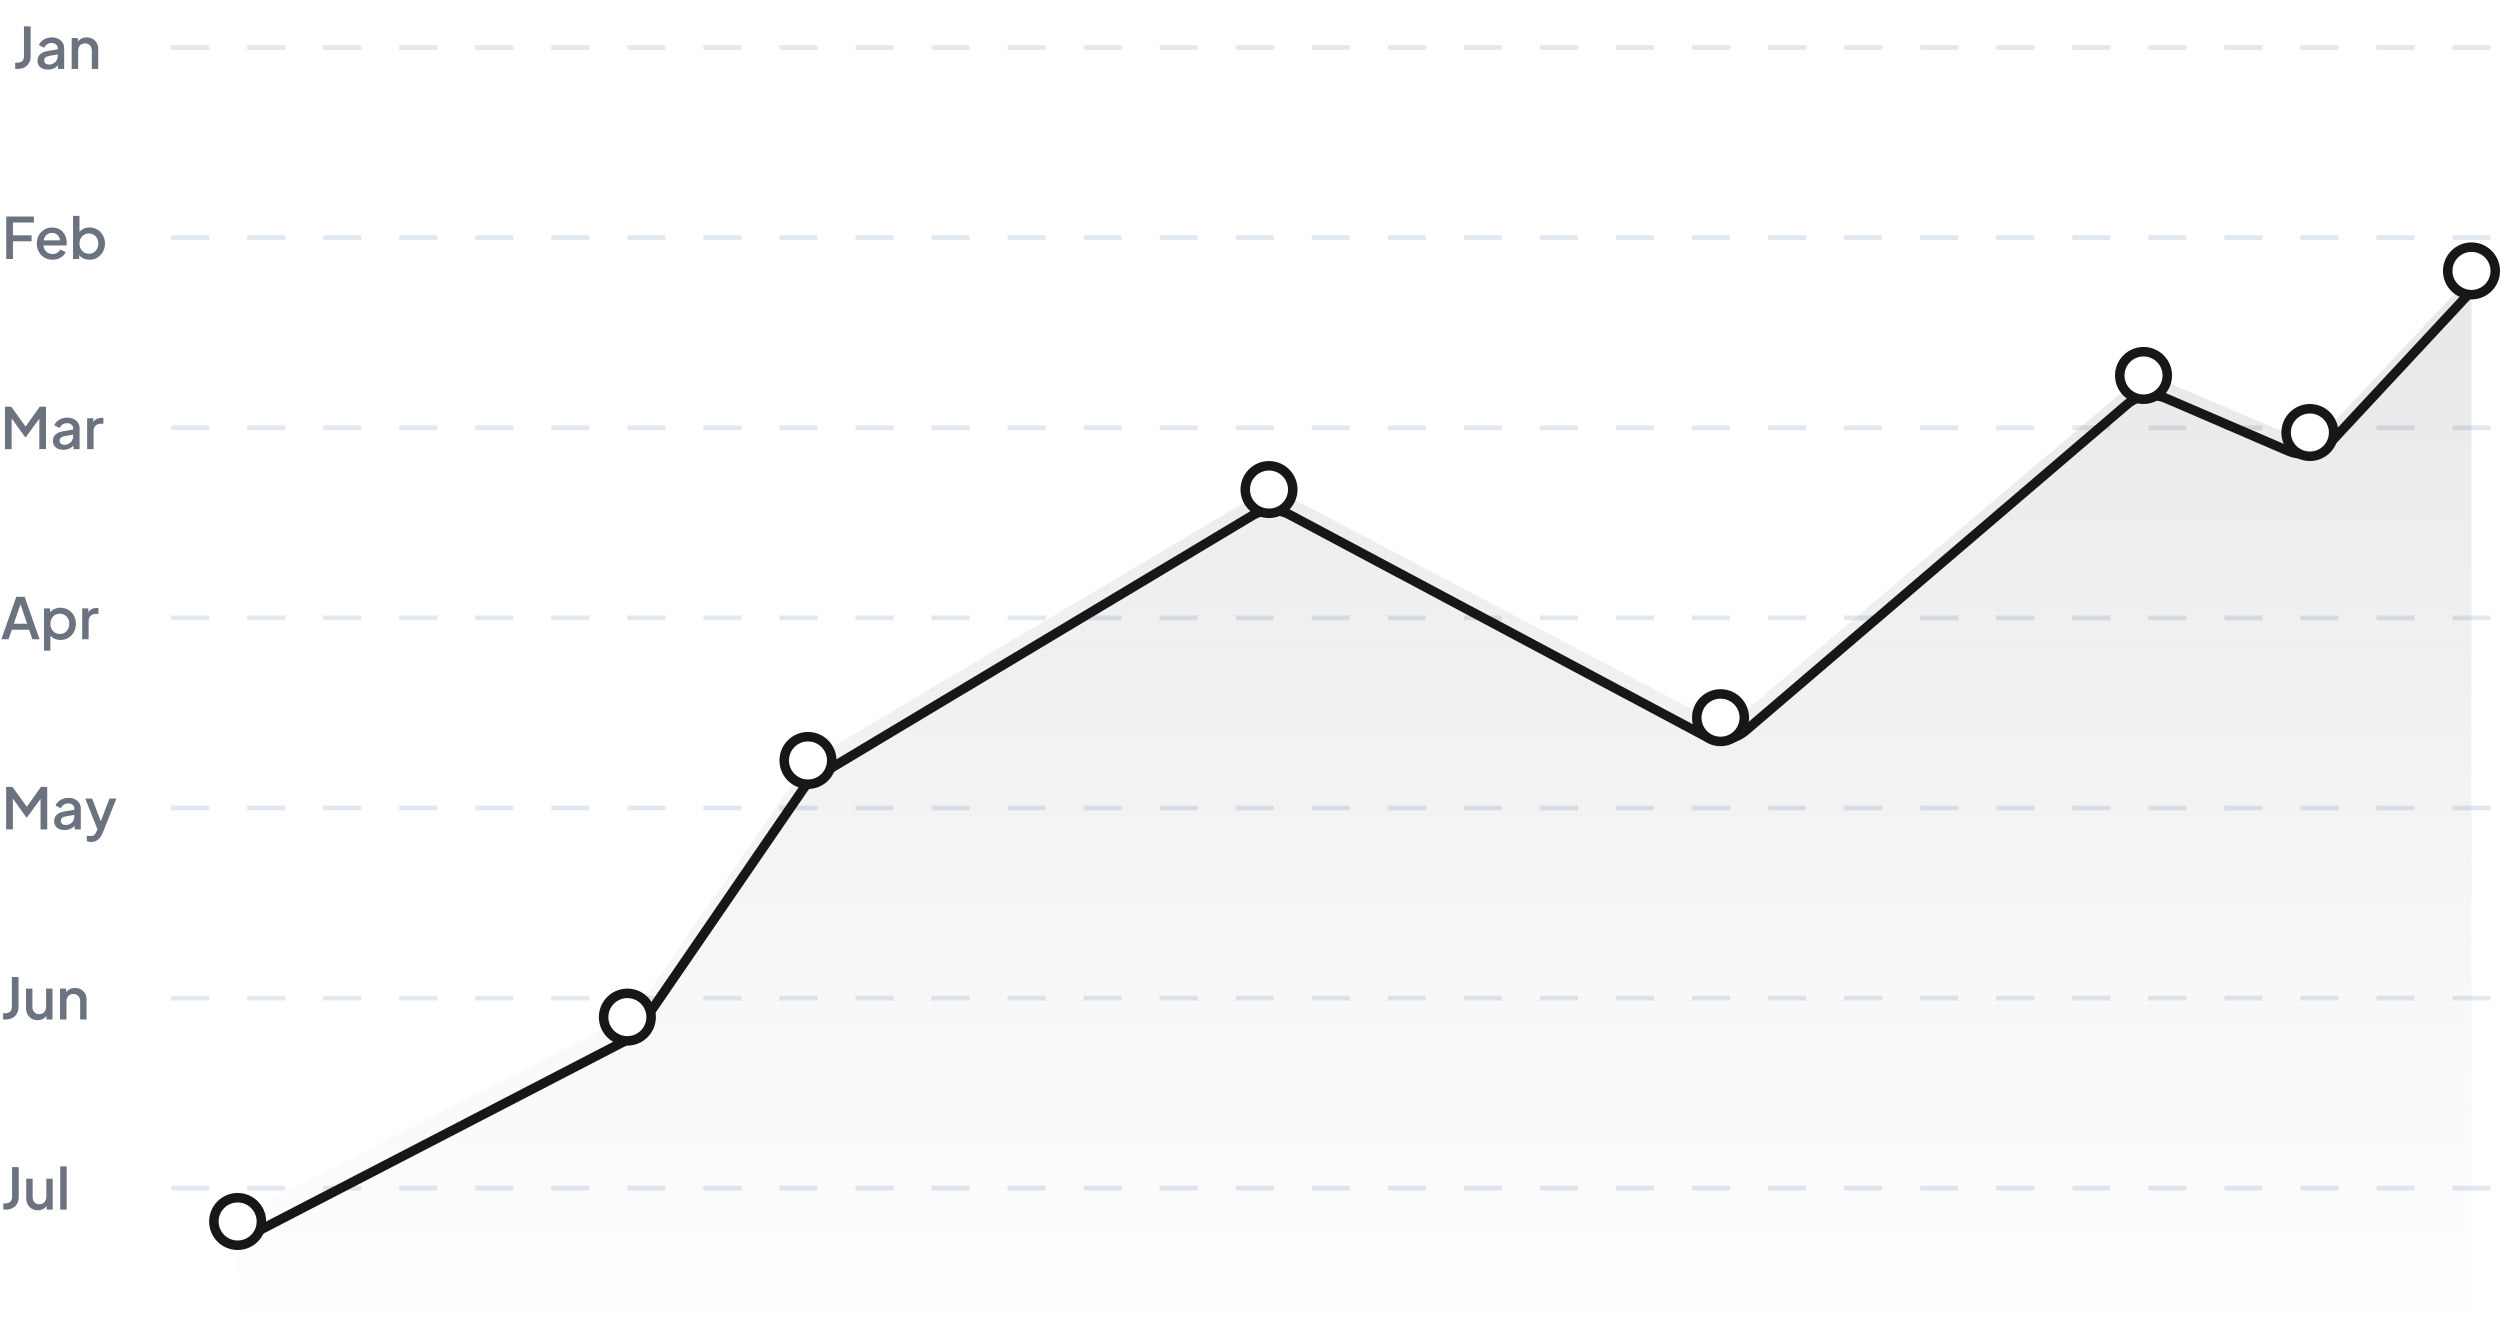 <svg width="526" height="281" viewBox="0 0 526 281" fill="none" xmlns="http://www.w3.org/2000/svg">
<path d="M3.206 14.5V13.18H3.722C4.122 13.18 4.442 13.064 4.682 12.832C4.922 12.592 5.042 12.272 5.042 11.872V5.56H6.446V11.824C6.446 12.368 6.334 12.84 6.11 13.24C5.894 13.64 5.578 13.952 5.162 14.176C4.754 14.392 4.274 14.5 3.722 14.5H3.206ZM10.089 14.644C9.65 14.644 9.262 14.568 8.926 14.416C8.598 14.256 8.342 14.04 8.158 13.768C7.974 13.488 7.882 13.16 7.882 12.784C7.882 12.432 7.958 12.116 8.11 11.836C8.27 11.556 8.514 11.32 8.842 11.128C9.17 10.936 9.582 10.8 10.078 10.72L12.334 10.348V11.416L10.341 11.764C9.982 11.828 9.718 11.944 9.55 12.112C9.382 12.272 9.298 12.48 9.298 12.736C9.298 12.984 9.39 13.188 9.574 13.348C9.766 13.5 10.009 13.576 10.306 13.576C10.674 13.576 10.993 13.496 11.265 13.336C11.546 13.176 11.761 12.964 11.914 12.7C12.066 12.428 12.142 12.128 12.142 11.8V10.132C12.142 9.812 12.021 9.552 11.781 9.352C11.55 9.144 11.238 9.04 10.845 9.04C10.486 9.04 10.169 9.136 9.898 9.328C9.634 9.512 9.438 9.752 9.31 10.048L8.182 9.484C8.302 9.164 8.498 8.884 8.77 8.644C9.042 8.396 9.358 8.204 9.718 8.068C10.085 7.932 10.473 7.864 10.882 7.864C11.393 7.864 11.845 7.96 12.238 8.152C12.637 8.344 12.945 8.612 13.162 8.956C13.386 9.292 13.498 9.684 13.498 10.132V14.5H12.201V13.324L12.477 13.36C12.325 13.624 12.13 13.852 11.889 14.044C11.658 14.236 11.389 14.384 11.085 14.488C10.79 14.592 10.457 14.644 10.089 14.644ZM15.083 14.5V8.008H16.379V9.28L16.223 9.112C16.383 8.704 16.639 8.396 16.991 8.188C17.343 7.972 17.751 7.864 18.215 7.864C18.695 7.864 19.119 7.968 19.487 8.176C19.855 8.384 20.143 8.672 20.351 9.04C20.559 9.408 20.663 9.832 20.663 10.312V14.5H19.319V10.672C19.319 10.344 19.259 10.068 19.139 9.844C19.019 9.612 18.847 9.436 18.623 9.316C18.407 9.188 18.159 9.124 17.879 9.124C17.599 9.124 17.347 9.188 17.123 9.316C16.907 9.436 16.739 9.612 16.619 9.844C16.499 10.076 16.439 10.352 16.439 10.672V14.5H15.083Z" fill="#6B7280"/>
<path d="M36 10L526 10" stroke="#E2E8F0" stroke-dasharray="8 8"/>
<path d="M1.309 54.5V45.56H7.129V46.82H2.725V49.508H6.649V50.768H2.725V54.5H1.309ZM11.057 54.644C10.409 54.644 9.833 54.496 9.329 54.2C8.833 53.896 8.445 53.488 8.165 52.976C7.885 52.456 7.745 51.876 7.745 51.236C7.745 50.58 7.885 50 8.165 49.496C8.453 48.992 8.837 48.596 9.317 48.308C9.797 48.012 10.341 47.864 10.949 47.864C11.437 47.864 11.873 47.948 12.257 48.116C12.641 48.284 12.965 48.516 13.229 48.812C13.493 49.1 13.693 49.432 13.829 49.808C13.973 50.184 14.045 50.584 14.045 51.008C14.045 51.112 14.041 51.22 14.033 51.332C14.025 51.444 14.009 51.548 13.985 51.644H8.813V50.564H13.217L12.569 51.056C12.649 50.664 12.621 50.316 12.485 50.012C12.357 49.7 12.157 49.456 11.885 49.28C11.621 49.096 11.309 49.004 10.949 49.004C10.589 49.004 10.269 49.096 9.989 49.28C9.709 49.456 9.493 49.712 9.341 50.048C9.189 50.376 9.129 50.776 9.161 51.248C9.121 51.688 9.181 52.072 9.341 52.4C9.509 52.728 9.741 52.984 10.037 53.168C10.341 53.352 10.685 53.444 11.069 53.444C11.461 53.444 11.793 53.356 12.065 53.18C12.345 53.004 12.565 52.776 12.725 52.496L13.829 53.036C13.701 53.34 13.501 53.616 13.229 53.864C12.965 54.104 12.645 54.296 12.269 54.44C11.901 54.576 11.497 54.644 11.057 54.644ZM18.836 54.644C18.332 54.644 17.872 54.54 17.456 54.332C17.048 54.124 16.732 53.824 16.508 53.432L16.664 53.18V54.5H15.368V45.416H16.724V49.352L16.508 49.04C16.748 48.672 17.068 48.384 17.468 48.176C17.868 47.968 18.324 47.864 18.836 47.864C19.452 47.864 20.004 48.012 20.492 48.308C20.988 48.604 21.376 49.008 21.656 49.52C21.944 50.032 22.088 50.608 22.088 51.248C22.088 51.888 21.944 52.464 21.656 52.976C21.376 53.488 20.992 53.896 20.504 54.2C20.016 54.496 19.46 54.644 18.836 54.644ZM18.704 53.384C19.088 53.384 19.428 53.292 19.724 53.108C20.02 52.924 20.252 52.672 20.42 52.352C20.596 52.024 20.684 51.656 20.684 51.248C20.684 50.84 20.596 50.476 20.42 50.156C20.252 49.836 20.02 49.584 19.724 49.4C19.428 49.216 19.088 49.124 18.704 49.124C18.328 49.124 17.988 49.216 17.684 49.4C17.388 49.584 17.152 49.836 16.976 50.156C16.808 50.476 16.724 50.84 16.724 51.248C16.724 51.656 16.808 52.024 16.976 52.352C17.152 52.672 17.388 52.924 17.684 53.108C17.988 53.292 18.328 53.384 18.704 53.384Z" fill="#6B7280"/>
<path d="M36 50L526 50" stroke="#E2E8F0" stroke-dasharray="8 8"/>
<path d="M1.037 94.5V85.56H2.357L5.717 90.216H5.057L8.357 85.56H9.677V94.5H8.273V87.228L8.801 87.372L5.429 91.98H5.285L1.985 87.372L2.453 87.228V94.5H1.037ZM13.338 94.644C12.898 94.644 12.51 94.568 12.174 94.416C11.846 94.256 11.59 94.04 11.406 93.768C11.222 93.488 11.13 93.16 11.13 92.784C11.13 92.432 11.206 92.116 11.358 91.836C11.518 91.556 11.762 91.32 12.09 91.128C12.418 90.936 12.83 90.8 13.326 90.72L15.582 90.348V91.416L13.59 91.764C13.23 91.828 12.966 91.944 12.798 92.112C12.63 92.272 12.546 92.48 12.546 92.736C12.546 92.984 12.638 93.188 12.822 93.348C13.014 93.5 13.258 93.576 13.554 93.576C13.922 93.576 14.242 93.496 14.514 93.336C14.794 93.176 15.01 92.964 15.162 92.7C15.314 92.428 15.39 92.128 15.39 91.8V90.132C15.39 89.812 15.27 89.552 15.03 89.352C14.798 89.144 14.486 89.04 14.094 89.04C13.734 89.04 13.418 89.136 13.146 89.328C12.882 89.512 12.686 89.752 12.558 90.048L11.43 89.484C11.55 89.164 11.746 88.884 12.018 88.644C12.29 88.396 12.606 88.204 12.966 88.068C13.334 87.932 13.722 87.864 14.13 87.864C14.642 87.864 15.094 87.96 15.486 88.152C15.886 88.344 16.194 88.612 16.41 88.956C16.634 89.292 16.746 89.684 16.746 90.132V94.5H15.45V93.324L15.726 93.36C15.574 93.624 15.378 93.852 15.138 94.044C14.906 94.236 14.638 94.384 14.334 94.488C14.038 94.592 13.706 94.644 13.338 94.644ZM18.331 94.5V88.008H19.627V89.316L19.507 89.124C19.651 88.7 19.883 88.396 20.203 88.212C20.523 88.02 20.907 87.924 21.355 87.924H21.751V89.16H21.187C20.739 89.16 20.375 89.3 20.095 89.58C19.823 89.852 19.687 90.244 19.687 90.756V94.5H18.331Z" fill="#6B7280"/>
<path d="M36 90L526 90" stroke="#E2E8F0" stroke-dasharray="8 8"/>
<path d="M0.284 134.5L3.428 125.56H5.18L8.324 134.5H6.812L6.128 132.496H2.492L1.796 134.5H0.284ZM2.9 131.236H5.696L4.112 126.556H4.508L2.9 131.236ZM9.253 136.9V128.008H10.549V129.352L10.393 129.04C10.633 128.672 10.953 128.384 11.353 128.176C11.753 127.968 12.209 127.864 12.721 127.864C13.337 127.864 13.889 128.012 14.377 128.308C14.873 128.604 15.261 129.008 15.541 129.52C15.829 130.032 15.973 130.608 15.973 131.248C15.973 131.888 15.829 132.464 15.541 132.976C15.261 133.488 14.877 133.896 14.389 134.2C13.901 134.496 13.345 134.644 12.721 134.644C12.217 134.644 11.757 134.54 11.341 134.332C10.933 134.124 10.617 133.824 10.393 133.432L10.609 133.18V136.9H9.253ZM12.589 133.384C12.973 133.384 13.313 133.292 13.609 133.108C13.905 132.924 14.137 132.672 14.305 132.352C14.481 132.024 14.569 131.656 14.569 131.248C14.569 130.84 14.481 130.476 14.305 130.156C14.137 129.836 13.905 129.584 13.609 129.4C13.313 129.216 12.973 129.124 12.589 129.124C12.213 129.124 11.873 129.216 11.569 129.4C11.273 129.584 11.037 129.836 10.861 130.156C10.693 130.476 10.609 130.84 10.609 131.248C10.609 131.656 10.693 132.024 10.861 132.352C11.037 132.672 11.273 132.924 11.569 133.108C11.873 133.292 12.213 133.384 12.589 133.384ZM17.292 134.5V128.008H18.588V129.316L18.468 129.124C18.612 128.7 18.844 128.396 19.164 128.212C19.484 128.02 19.868 127.924 20.316 127.924H20.712V129.16H20.148C19.7 129.16 19.336 129.3 19.056 129.58C18.784 129.852 18.648 130.244 18.648 130.756V134.5H17.292Z" fill="#6B7280"/>
<path d="M36 130L526 130" stroke="#E2E8F0" stroke-dasharray="8 8"/>
<path d="M1.295 174.5V165.56H2.615L5.975 170.216H5.315L8.615 165.56H9.935V174.5H8.531V167.228L9.059 167.372L5.687 171.98H5.543L2.243 167.372L2.711 167.228V174.5H1.295ZM13.595 174.644C13.155 174.644 12.767 174.568 12.431 174.416C12.103 174.256 11.847 174.04 11.663 173.768C11.479 173.488 11.387 173.16 11.387 172.784C11.387 172.432 11.463 172.116 11.615 171.836C11.775 171.556 12.019 171.32 12.347 171.128C12.675 170.936 13.087 170.8 13.583 170.72L15.839 170.348V171.416L13.847 171.764C13.487 171.828 13.223 171.944 13.055 172.112C12.887 172.272 12.803 172.48 12.803 172.736C12.803 172.984 12.895 173.188 13.079 173.348C13.271 173.5 13.515 173.576 13.811 173.576C14.179 173.576 14.499 173.496 14.771 173.336C15.051 173.176 15.267 172.964 15.419 172.7C15.571 172.428 15.647 172.128 15.647 171.8V170.132C15.647 169.812 15.527 169.552 15.287 169.352C15.055 169.144 14.743 169.04 14.351 169.04C13.991 169.04 13.675 169.136 13.403 169.328C13.139 169.512 12.943 169.752 12.815 170.048L11.687 169.484C11.807 169.164 12.003 168.884 12.275 168.644C12.547 168.396 12.863 168.204 13.223 168.068C13.591 167.932 13.979 167.864 14.387 167.864C14.899 167.864 15.351 167.96 15.743 168.152C16.143 168.344 16.451 168.612 16.667 168.956C16.891 169.292 17.003 169.684 17.003 170.132V174.5H15.707V173.324L15.983 173.36C15.831 173.624 15.635 173.852 15.395 174.044C15.163 174.236 14.895 174.384 14.591 174.488C14.295 174.592 13.963 174.644 13.595 174.644ZM19.165 177.152C19.005 177.152 18.845 177.136 18.685 177.104C18.533 177.08 18.393 177.04 18.265 176.984V175.82C18.361 175.844 18.477 175.864 18.613 175.88C18.749 175.904 18.881 175.916 19.009 175.916C19.385 175.916 19.661 175.832 19.837 175.664C20.021 175.504 20.185 175.252 20.329 174.908L20.761 173.924L20.737 175.064L17.929 168.008H19.381L21.457 173.42H20.965L23.029 168.008H24.493L21.625 175.208C21.473 175.592 21.281 175.928 21.049 176.216C20.825 176.512 20.557 176.74 20.245 176.9C19.941 177.068 19.581 177.152 19.165 177.152Z" fill="#6B7280"/>
<path d="M36 170L526 170" stroke="#E2E8F0" stroke-dasharray="8 8"/>
<path d="M0.659 214.5V213.18H1.175C1.575 213.18 1.895 213.064 2.135 212.832C2.375 212.592 2.495 212.272 2.495 211.872V205.56H3.899V211.824C3.899 212.368 3.787 212.84 3.563 213.24C3.347 213.64 3.031 213.952 2.615 214.176C2.207 214.392 1.727 214.5 1.175 214.5H0.659ZM7.915 214.644C7.427 214.644 6.999 214.536 6.631 214.32C6.263 214.096 5.975 213.788 5.767 213.396C5.567 212.996 5.467 212.536 5.467 212.016V208.008H6.823V211.896C6.823 212.192 6.883 212.452 7.003 212.676C7.123 212.9 7.291 213.076 7.507 213.204C7.723 213.324 7.971 213.384 8.251 213.384C8.539 213.384 8.791 213.32 9.007 213.192C9.223 213.064 9.391 212.884 9.511 212.652C9.639 212.42 9.703 212.148 9.703 211.836V208.008H11.047V214.5H9.763V213.228L9.907 213.396C9.755 213.796 9.503 214.104 9.151 214.32C8.799 214.536 8.387 214.644 7.915 214.644ZM12.63 214.5V208.008H13.926V209.28L13.77 209.112C13.93 208.704 14.186 208.396 14.538 208.188C14.89 207.972 15.298 207.864 15.762 207.864C16.242 207.864 16.666 207.968 17.034 208.176C17.402 208.384 17.69 208.672 17.898 209.04C18.106 209.408 18.21 209.832 18.21 210.312V214.5H16.866V210.672C16.866 210.344 16.806 210.068 16.686 209.844C16.566 209.612 16.394 209.436 16.17 209.316C15.954 209.188 15.706 209.124 15.426 209.124C15.146 209.124 14.894 209.188 14.67 209.316C14.454 209.436 14.286 209.612 14.166 209.844C14.046 210.076 13.986 210.352 13.986 210.672V214.5H12.63Z" fill="#6B7280"/>
<path d="M36 210L526 210" stroke="#E2E8F0" stroke-dasharray="8 8"/>
<path d="M0.704 254.5V253.18H1.22C1.62 253.18 1.94 253.064 2.18 252.832C2.42 252.592 2.54 252.272 2.54 251.872V245.56H3.944V251.824C3.944 252.368 3.832 252.84 3.608 253.24C3.392 253.64 3.076 253.952 2.66 254.176C2.252 254.392 1.772 254.5 1.22 254.5H0.704ZM7.96 254.644C7.472 254.644 7.044 254.536 6.676 254.32C6.308 254.096 6.02 253.788 5.812 253.396C5.612 252.996 5.512 252.536 5.512 252.016V248.008H6.868V251.896C6.868 252.192 6.928 252.452 7.048 252.676C7.168 252.9 7.336 253.076 7.552 253.204C7.768 253.324 8.016 253.384 8.296 253.384C8.584 253.384 8.836 253.32 9.052 253.192C9.268 253.064 9.436 252.884 9.556 252.652C9.684 252.42 9.748 252.148 9.748 251.836V248.008H11.092V254.5H9.808V253.228L9.952 253.396C9.8 253.796 9.548 254.104 9.196 254.32C8.844 254.536 8.432 254.644 7.96 254.644ZM12.675 254.5V245.416H14.031V254.5H12.675Z" fill="#6B7280"/>
<path d="M36 250L526 250" stroke="#E2E8F0" stroke-dasharray="8 8"/>
<path opacity="0.1" d="M133.254 213.24L50 255.904V281H520V58L486.601 93.494L451.267 78.436L363.172 153.008L267.333 102.457L170.041 160.178L133.254 213.24Z" fill="url(#paint0_linear_1564_13525)"/>
<g filter="url(#filter0_d_1564_13525)">
<path d="M50 257L131.472 214.807C132.642 214.201 133.644 213.315 134.39 212.229L169.054 161.699C169.705 160.752 170.552 159.955 171.537 159.364L263.45 104.255C265.859 102.811 268.849 102.736 271.327 104.057L358.356 150.447C361.261 151.996 364.818 151.607 367.319 149.467L447.479 80.892C449.798 78.909 453.042 78.417 455.844 79.624L481.424 90.64C484.529 91.977 488.139 91.218 490.443 88.744L520 57" stroke="#171718" stroke-width="2" stroke-linecap="round"/>
</g>
<circle cx="50" cy="257" r="5" fill="white" stroke="#171718" stroke-width="2"/>
<circle cx="132" cy="214" r="5" fill="white" stroke="#171718" stroke-width="2"/>
<circle cx="170" cy="160" r="5" fill="white" stroke="#171718" stroke-width="2"/>
<circle cx="267" cy="103" r="5" fill="white" stroke="#171718" stroke-width="2"/>
<circle cx="362" cy="151" r="5" fill="white" stroke="#171718" stroke-width="2"/>
<circle cx="451" cy="79" r="5" fill="white" stroke="#171718" stroke-width="2"/>
<circle cx="486" cy="91" r="5" fill="white" stroke="#171718" stroke-width="2"/>
<circle cx="520" cy="57" r="5" fill="white" stroke="#171718" stroke-width="2"/>
<defs>
<filter id="filter0_d_1564_13525" x="44.767" y="56" width="480.467" height="210.467" filterUnits="userSpaceOnUse" color-interpolation-filters="sRGB">
<feFlood flood-opacity="0" result="BackgroundImageFix"/>
<feColorMatrix in="SourceAlpha" type="matrix" values="0 0 0 0 0 0 0 0 0 0 0 0 0 0 0 0 0 0 127 0" result="hardAlpha"/>
<feOffset dy="4.233"/>
<feGaussianBlur stdDeviation="2.117"/>
<feComposite in2="hardAlpha" operator="out"/>
<feColorMatrix type="matrix" values="0 0 0 0 0 0 0 0 0 0 0 0 0 0 0 0 0 0 0.25 0"/>
<feBlend mode="normal" in2="BackgroundImageFix" result="effect1_dropShadow_1564_13525"/>
<feBlend mode="normal" in="SourceGraphic" in2="effect1_dropShadow_1564_13525" result="shape"/>
</filter>
<linearGradient id="paint0_linear_1564_13525" x1="285" y1="58" x2="285" y2="281" gradientUnits="userSpaceOnUse">
<stop stop-color="#171718"/>
<stop offset="1" stop-color="#171718" stop-opacity="0"/>
</linearGradient>
</defs>
</svg>
